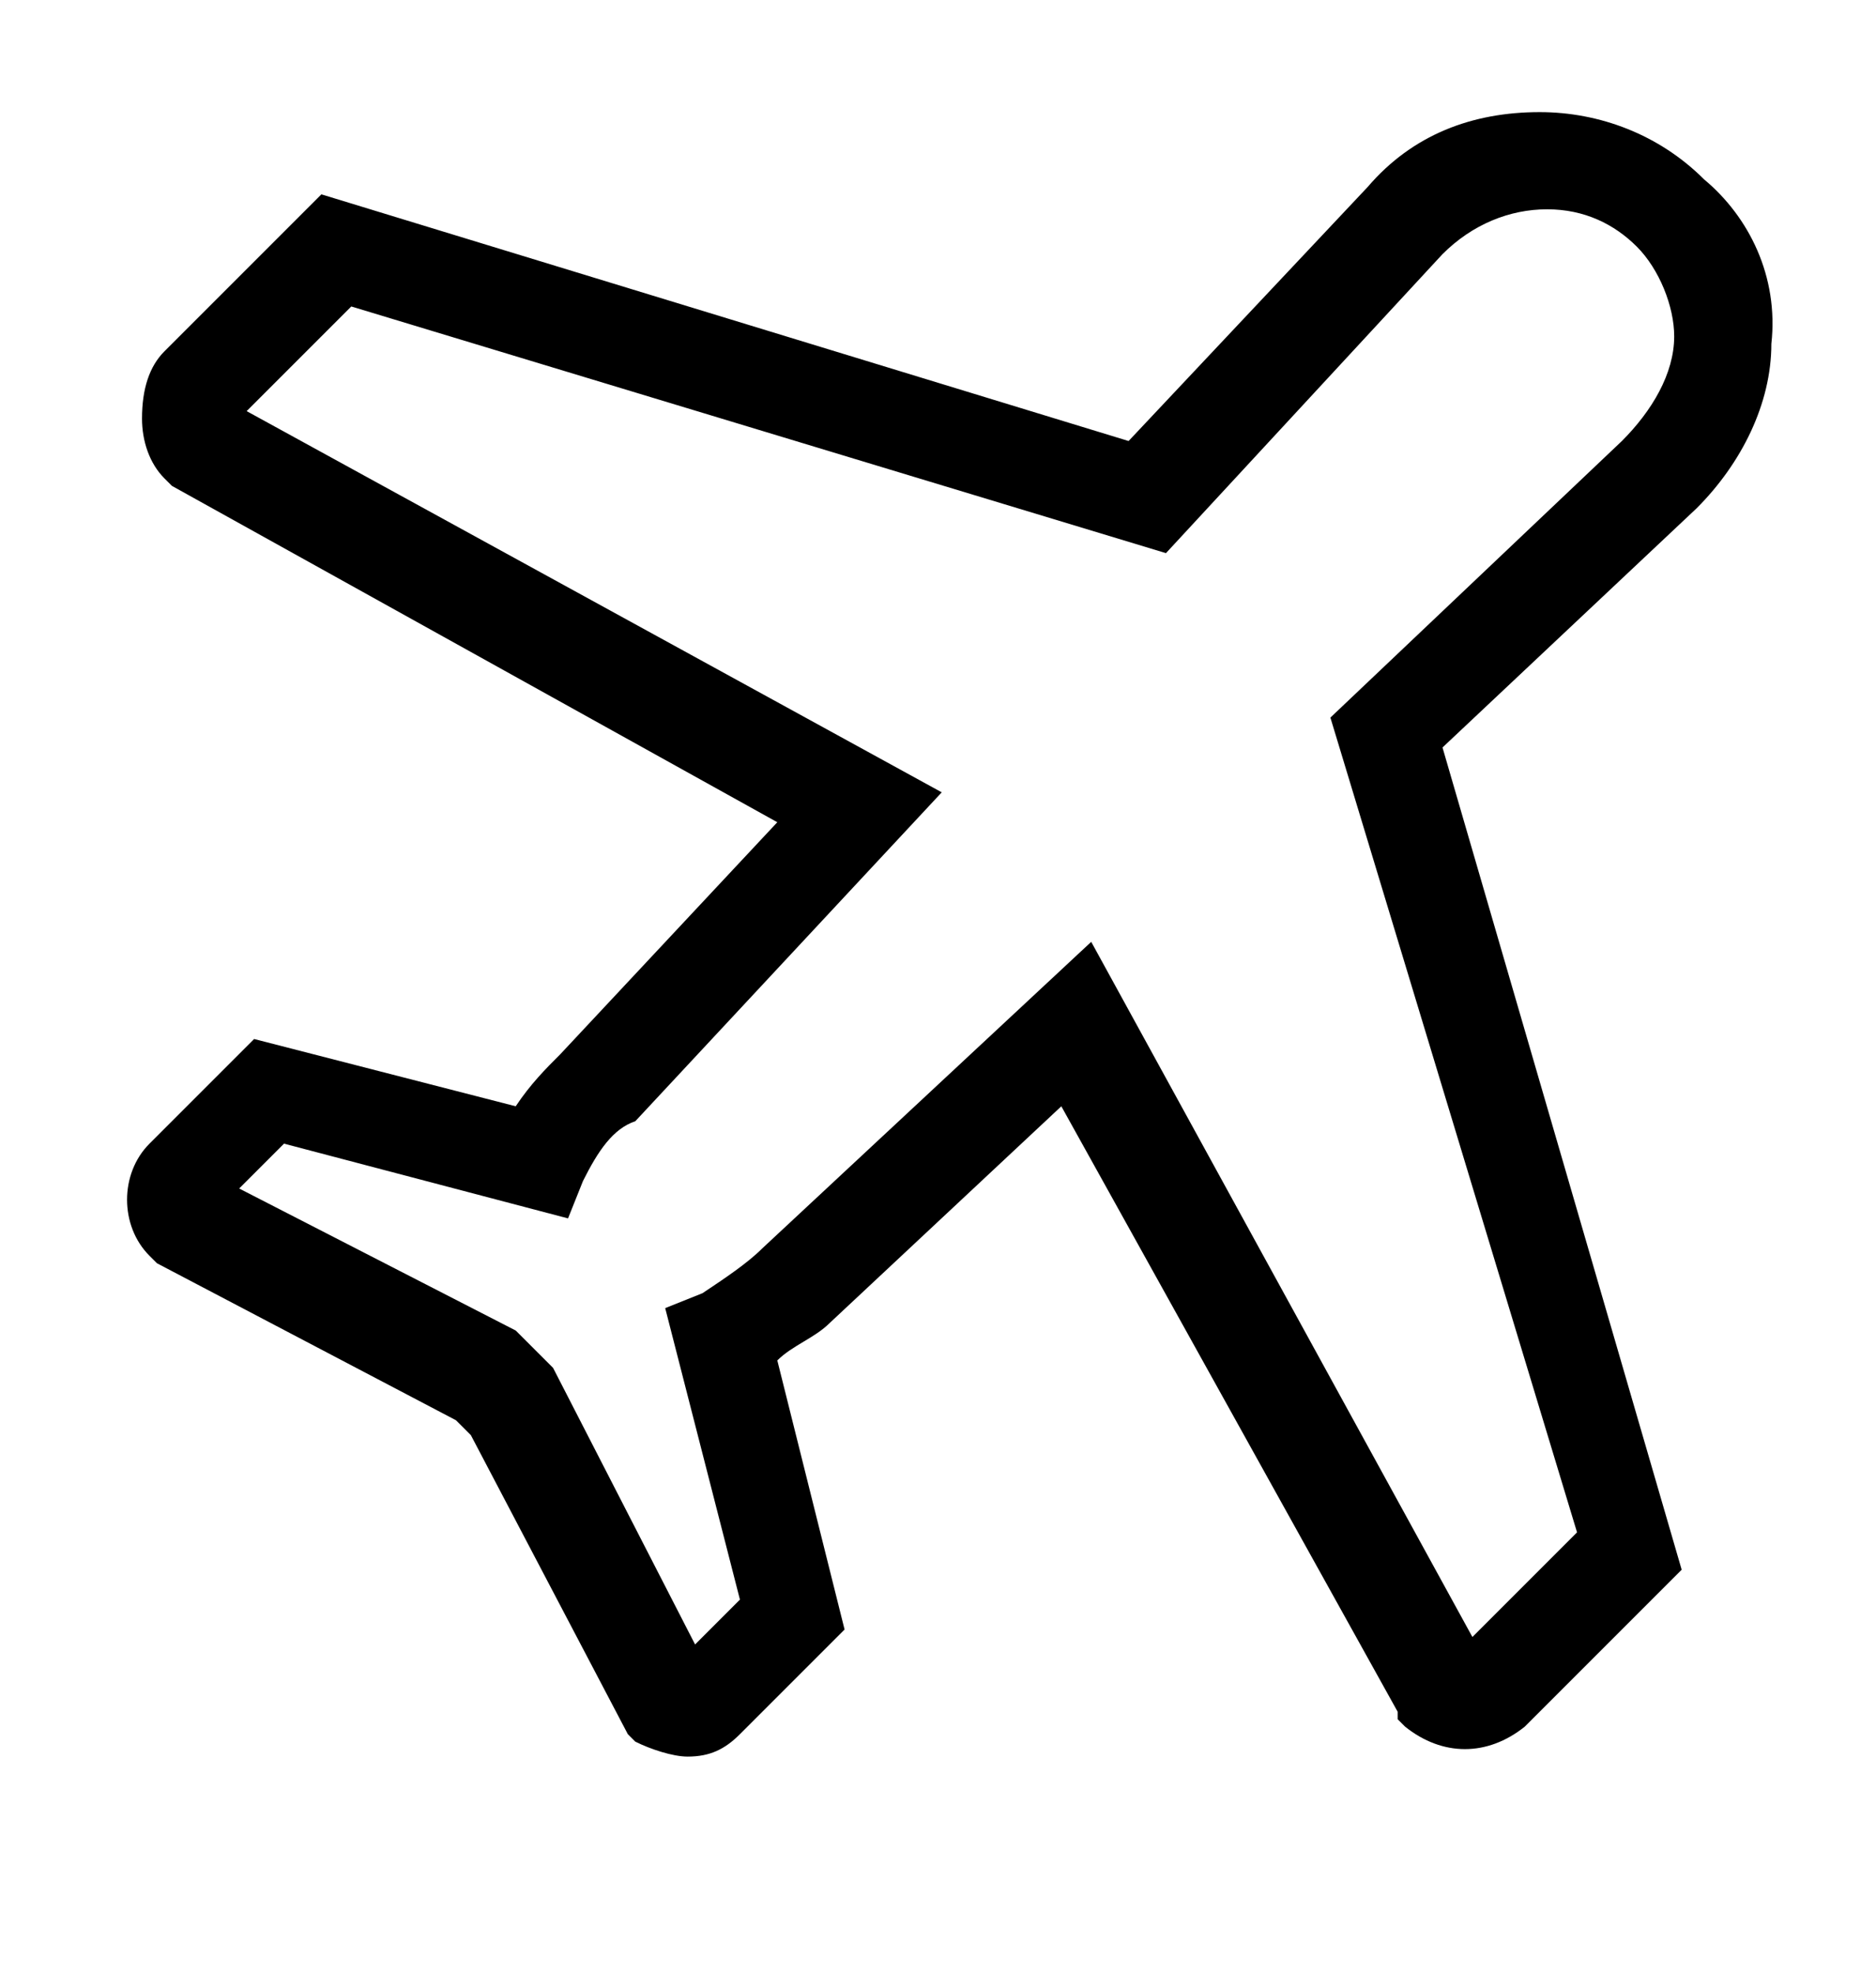 <?xml version="1.0" encoding="utf-8"?>
<!-- Generator: Adobe Illustrator 24.3.0, SVG Export Plug-In . SVG Version: 6.00 Build 0)  -->
<svg version="1.1" id="Layer_1" xmlns="http://www.w3.org/2000/svg" xmlns:xlink="http://www.w3.org/1999/xlink" x="0px" y="0px"
	 viewBox="0 0 25.1 26.4" style="enable-background:new 0 0 25.1 26.4;" xml:space="preserve">
<style type="text/css">
	.st0{fill:#EC1E39;stroke:#EC1E39;stroke-width:0.25;stroke-miterlimit:10;}
	.st1{fill:none;stroke:#000000;stroke-width:2;stroke-miterlimit:10;}
	.st2{fill:none;stroke:#FFFFFF;stroke-width:2;stroke-miterlimit:10;}
	.st3{fill:#FFFFFF;}
	.st4{fill:#C53A19;}
	.st5{fill:#7D98A9;}
	.st6{fill:#010002;}
	.st7{fill:#030104;}
	.st8{fill-rule:evenodd;clip-rule:evenodd;fill:#EC1E39;}
	.st9{fill:#2F2F2F;}
	.st10{fill-rule:evenodd;clip-rule:evenodd;}
	.st11{fill-rule:evenodd;clip-rule:evenodd;fill:#FFFFFF;}
	.st12{fill:#F44336;}
	.st13{fill:#B1B1B1;}
</style>
<path d="M22.8,2.4c-0.6-0.6-1.4-0.9-2.2-0.9c-0.9,0-1.7,0.3-2.3,1l-3.2,3.4L4.3,2.6L2.2,4.7C2,4.9,1.9,5.2,1.9,5.6
	c0,0.3,0.1,0.6,0.3,0.8l0.1,0.1l8.1,4.5l-2.9,3.1c-0.2,0.2-0.4,0.4-0.6,0.7l-3.5-0.9L2,15.3c-0.4,0.4-0.4,1.1,0,1.5l0.1,0.1l4,2.1
	l0.2,0.2l2.1,4l0.1,0.1c0.2,0.1,0.5,0.2,0.7,0.2c0.3,0,0.5-0.1,0.7-0.3l1.4-1.4l-0.9-3.6c0.2-0.2,0.5-0.3,0.7-0.5l3.1-2.9l4.5,8.1
	V23l0.1,0.1c0.5,0.4,1.1,0.4,1.6,0l2.1-2.1l-3.2-11l3.4-3.2c0.6-0.6,1-1.4,1-2.2C23.8,3.7,23.4,2.9,22.8,2.4z M21.7,5.9l-3.9,3.7
	l3.3,10.9l-1.4,1.4l-5.1-9.3l-4.4,4.1c-0.2,0.2-0.5,0.4-0.8,0.6l-0.5,0.2l1,3.9L9.3,22l-1.9-3.7l-0.5-0.5l-3.7-1.9l0.6-0.6l3.8,1
	l0.2-0.5C8,15.4,8.2,15.1,8.5,15l4.1-4.4L3.3,5.5l1.4-1.4l10.9,3.3l3.7-4c0.4-0.4,0.9-0.6,1.4-0.6c0.5,0,0.9,0.2,1.2,0.5
	c0.3,0.3,0.5,0.8,0.5,1.2C22.4,5,22.1,5.5,21.7,5.9z"/>
</svg>
